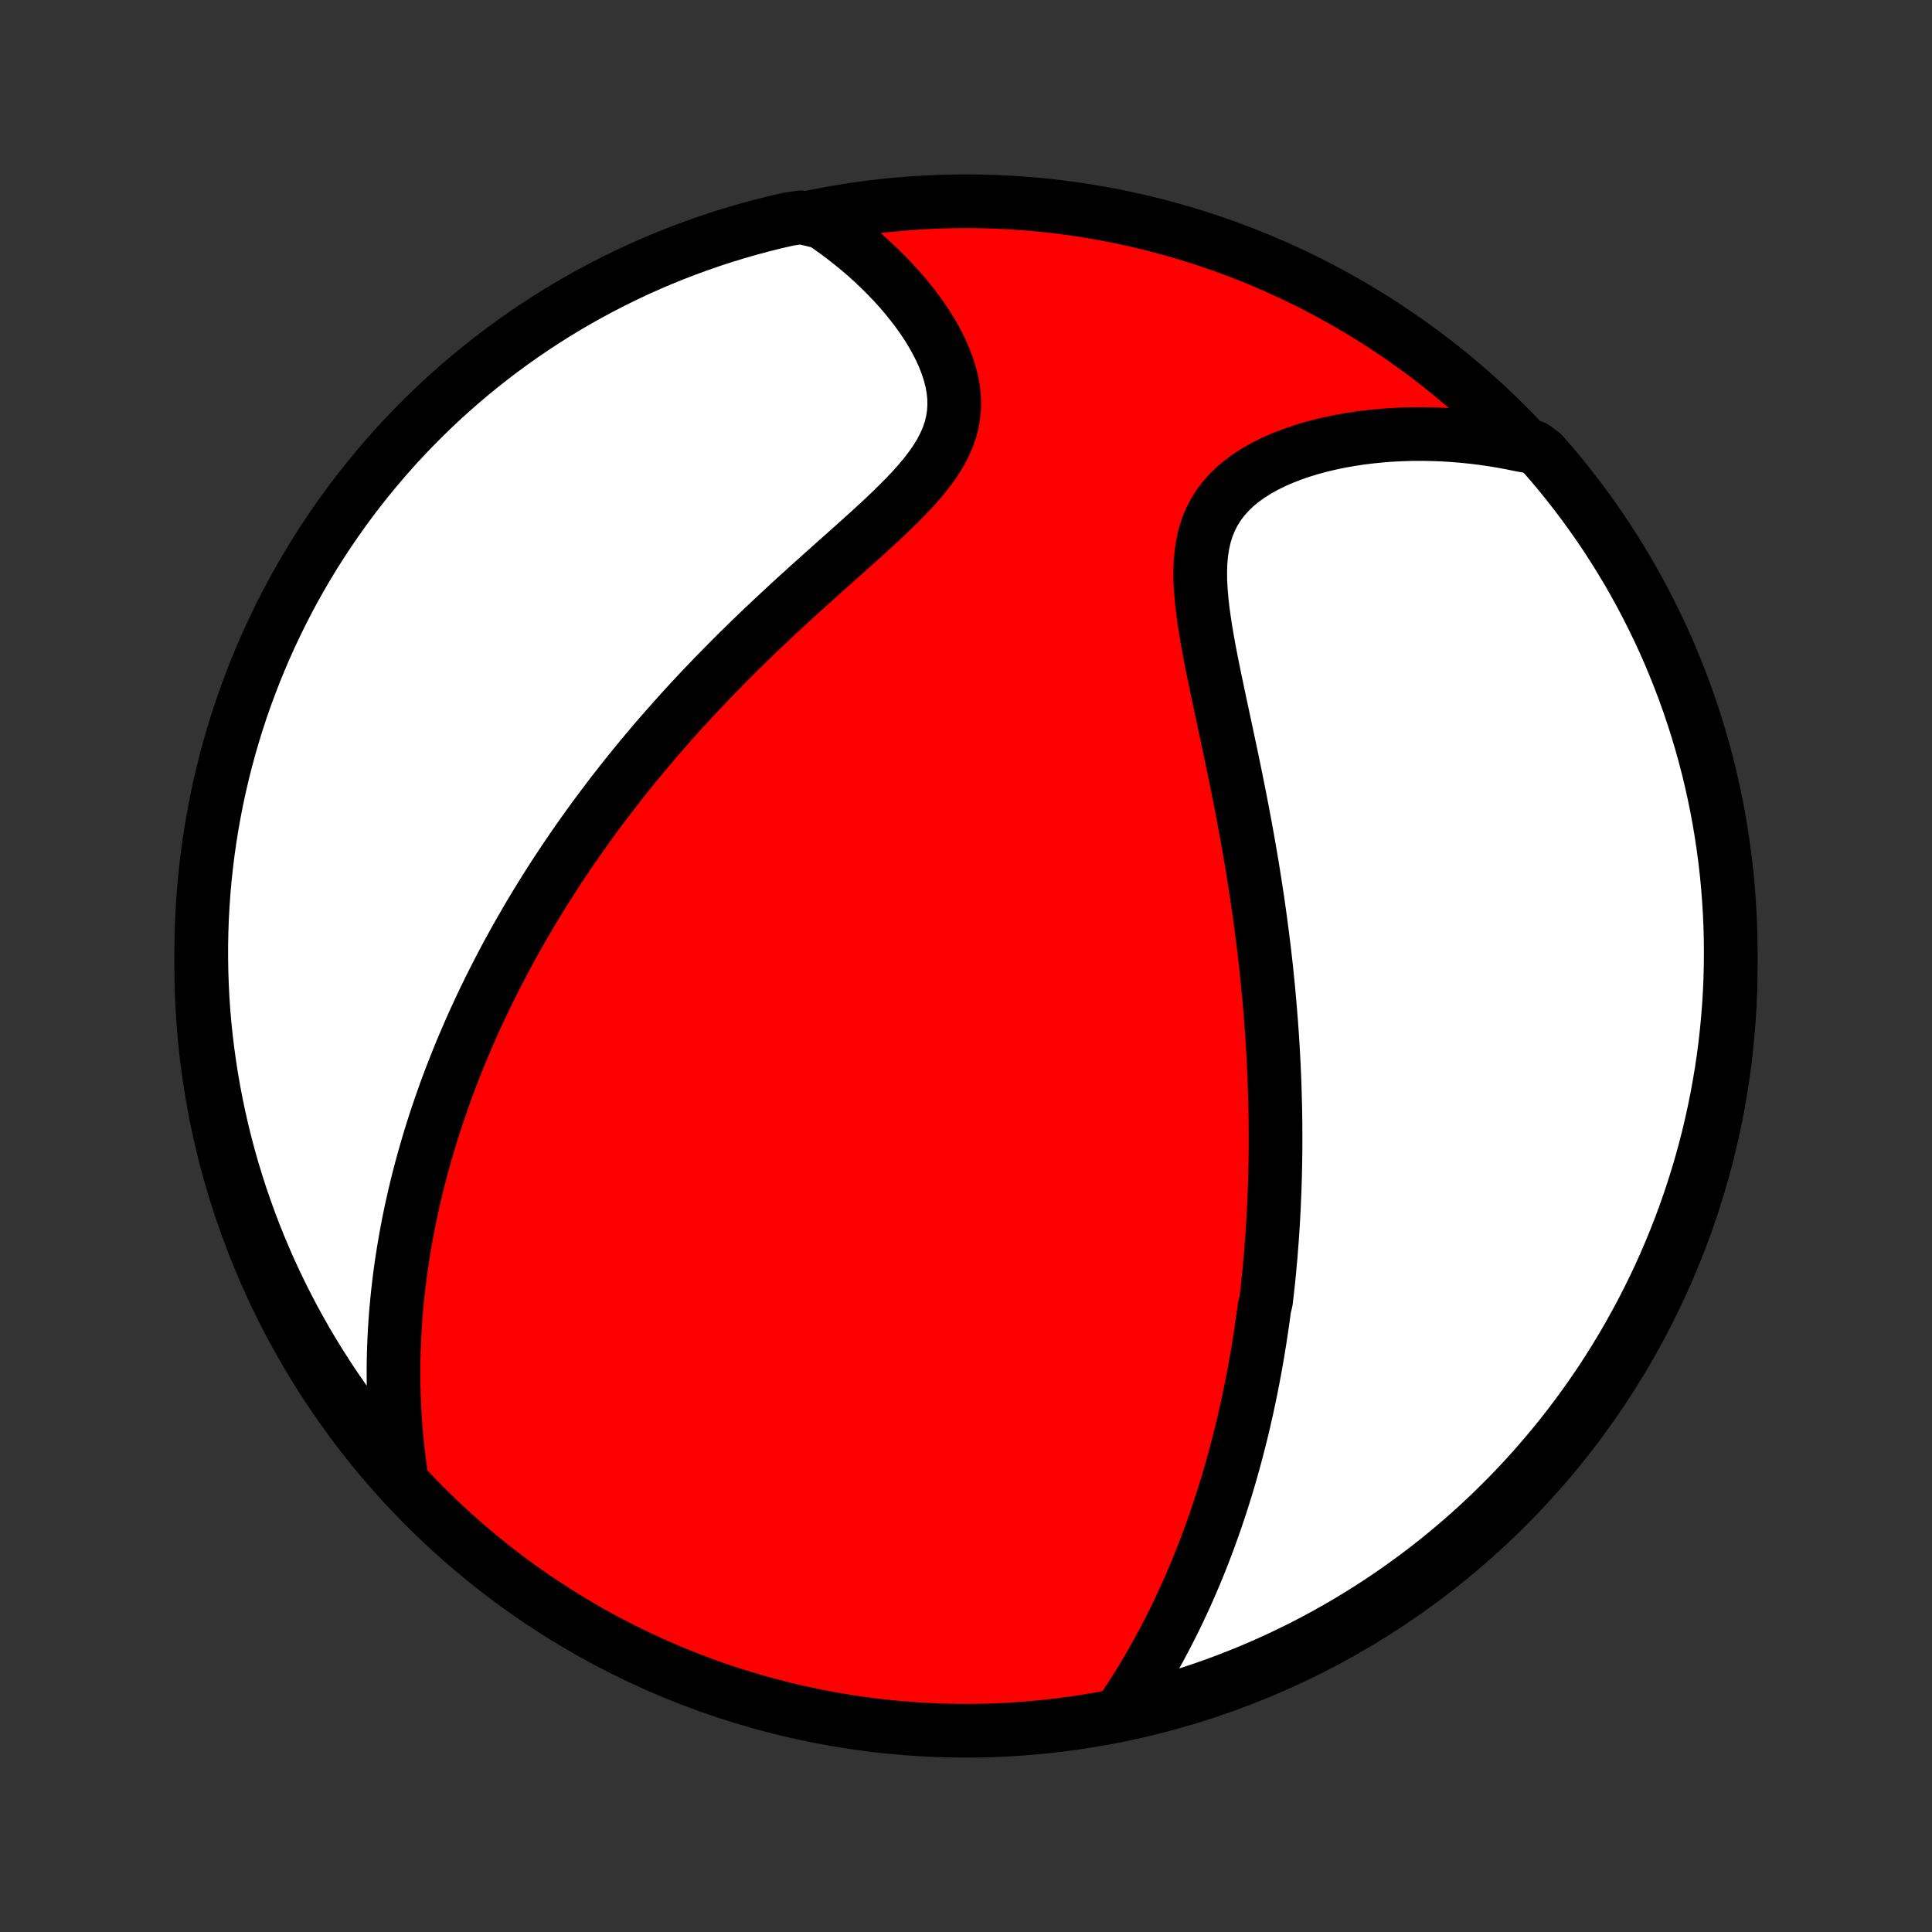 <?xml version="1.0" encoding="utf-8" standalone="no"?>
<!DOCTYPE svg PUBLIC "-//W3C//DTD SVG 1.1//EN"
  "http://www.w3.org/Graphics/SVG/1.1/DTD/svg11.dtd">
<!-- Created with matplotlib (http://matplotlib.org/) -->
<svg height="72pt" version="1.1" viewBox="0 0 72 72" width="72pt" xmlns="http://www.w3.org/2000/svg" xmlns:xlink="http://www.w3.org/1999/xlink">
 <rect x="0" y="0" width="72" height="72" fill="#333333" stroke="none"/>
 <defs>
  <style type="text/css">
*{stroke-linecap:butt;stroke-linejoin:round;}
  </style>
 </defs>
 <g id="figure_1">
  <g id="patch_1">
   <path d="
M0 72
L72 72
L72 0
L0 0
z
" style="fill:none;"/>
  </g>
  <g id="axes_1">
   <g id="PatchCollection_1">
    <defs>
     <path d="
M36 -7.5
C43.558 -7.5 50.808 -10.503 56.153 -15.848
C61.497 -21.192 64.5 -28.442 64.5 -36
C64.5 -43.558 61.497 -50.808 56.153 -56.153
C50.808 -61.497 43.558 -64.5 36 -64.5
C28.442 -64.5 21.192 -61.497 15.848 -56.153
C10.503 -50.808 7.5 -43.558 7.5 -36
C7.5 -28.442 10.503 -21.192 15.848 -15.848
C21.192 -10.503 28.442 -7.5 36 -7.5
z
" id="C0_0_a811fe30f3"/>
     <path d="
M41.848 -8.313
L42.032 -8.591
L42.212 -8.869
L42.388 -9.147
L42.559 -9.426
L42.726 -9.705
L42.888 -9.983
L43.046 -10.261
L43.199 -10.539
L43.348 -10.816
L43.493 -11.093
L43.635 -11.37
L43.772 -11.645
L43.905 -11.92
L44.034 -12.194
L44.16 -12.467
L44.282 -12.739
L44.401 -13.011
L44.516 -13.281
L44.628 -13.551
L44.737 -13.82
L44.842 -14.087
L44.945 -14.354
L45.044 -14.62
L45.141 -14.885
L45.235 -15.149
L45.326 -15.412
L45.414 -15.673
L45.5 -15.934
L45.583 -16.195
L45.664 -16.454
L45.743 -16.712
L45.819 -16.97
L45.893 -17.227
L45.965 -17.483
L46.034 -17.738
L46.102 -17.993
L46.167 -18.247
L46.231 -18.5
L46.293 -18.753
L46.353 -19.006
L46.41 -19.257
L46.467 -19.509
L46.521 -19.76
L46.574 -20.01
L46.625 -20.261
L46.674 -20.511
L46.722 -20.76
L46.769 -21.01
L46.813 -21.26
L46.857 -21.509
L46.898 -21.759
L46.939 -22.008
L46.977 -22.258
L47.015 -22.507
L47.051 -22.757
L47.086 -23.007
L47.119 -23.258
L47.182 -23.509
L47.211 -23.76
L47.239 -24.012
L47.266 -24.264
L47.292 -24.517
L47.316 -24.77
L47.339 -25.024
L47.361 -25.279
L47.381 -25.535
L47.401 -25.792
L47.419 -26.049
L47.435 -26.308
L47.451 -26.567
L47.465 -26.828
L47.478 -27.09
L47.489 -27.353
L47.5 -27.618
L47.509 -27.884
L47.517 -28.151
L47.523 -28.42
L47.528 -28.69
L47.532 -28.962
L47.535 -29.236
L47.536 -29.512
L47.535 -29.789
L47.534 -30.068
L47.531 -30.349
L47.526 -30.632
L47.52 -30.918
L47.512 -31.205
L47.503 -31.495
L47.493 -31.787
L47.48 -32.081
L47.467 -32.378
L47.451 -32.677
L47.434 -32.979
L47.415 -33.283
L47.394 -33.59
L47.372 -33.9
L47.347 -34.212
L47.321 -34.527
L47.293 -34.845
L47.264 -35.166
L47.231 -35.49
L47.198 -35.817
L47.162 -36.147
L47.124 -36.48
L47.083 -36.816
L47.041 -37.155
L46.996 -37.497
L46.95 -37.842
L46.901 -38.191
L46.85 -38.542
L46.796 -38.897
L46.74 -39.255
L46.682 -39.616
L46.622 -39.979
L46.559 -40.346
L46.494 -40.716
L46.427 -41.088
L46.357 -41.464
L46.285 -41.842
L46.212 -42.222
L46.136 -42.605
L46.059 -42.99
L45.979 -43.377
L45.899 -43.766
L45.816 -44.156
L45.733 -44.548
L45.649 -44.941
L45.565 -45.335
L45.48 -45.73
L45.397 -46.124
L45.314 -46.519
L45.232 -46.913
L45.153 -47.306
L45.077 -47.697
L45.006 -48.086
L44.939 -48.472
L44.88 -48.856
L44.827 -49.235
L44.785 -49.609
L44.753 -49.978
L44.733 -50.34
L44.729 -50.695
L44.74 -51.042
L44.77 -51.38
L44.82 -51.708
L44.891 -52.024
L44.985 -52.329
L45.103 -52.622
L45.245 -52.901
L45.41 -53.167
L45.6 -53.418
L45.812 -53.656
L46.046 -53.88
L46.3 -54.089
L46.572 -54.285
L46.862 -54.467
L47.166 -54.636
L47.485 -54.793
L47.815 -54.937
L48.155 -55.068
L48.504 -55.188
L48.861 -55.297
L49.224 -55.395
L49.592 -55.481
L49.965 -55.558
L50.34 -55.624
L50.719 -55.681
L51.099 -55.727
L51.48 -55.765
L51.862 -55.793
L52.243 -55.812
L52.625 -55.823
L53.005 -55.825
L53.384 -55.818
L53.761 -55.804
L54.137 -55.781
L54.51 -55.751
L54.881 -55.713
L55.249 -55.668
L55.614 -55.615
L55.976 -55.556
L56.335 -55.489
L56.691 -55.416
L57.159 -55.336
L57.489 -55.093
L57.813 -54.721
L58.13 -54.343
L58.44 -53.959
L58.743 -53.57
L59.039 -53.176
L59.328 -52.776
L59.611 -52.372
L59.886 -51.962
L60.153 -51.548
L60.414 -51.128
L60.667 -50.705
L60.912 -50.276
L61.15 -49.843
L61.38 -49.407
L61.602 -48.966
L61.817 -48.521
L62.024 -48.072
L62.223 -47.62
L62.413 -47.164
L62.596 -46.704
L62.771 -46.242
L62.937 -45.776
L63.096 -45.307
L63.246 -44.836
L63.388 -44.361
L63.521 -43.885
L63.646 -43.406
L63.763 -42.924
L63.871 -42.441
L63.971 -41.955
L64.062 -41.468
L64.144 -40.979
L64.218 -40.488
L64.284 -39.996
L64.341 -39.503
L64.389 -39.009
L64.428 -38.514
L64.459 -38.018
L64.482 -37.522
L64.495 -37.025
L64.5 -36.528
L64.496 -36.03
L64.484 -35.533
L64.463 -35.036
L64.433 -34.539
L64.394 -34.042
L64.347 -33.546
L64.291 -33.051
L64.227 -32.557
L64.154 -32.063
L64.072 -31.572
L63.982 -31.081
L63.883 -30.592
L63.776 -30.104
L63.661 -29.618
L63.537 -29.135
L63.404 -28.653
L63.264 -28.173
L63.114 -27.696
L62.957 -27.222
L62.792 -26.75
L62.618 -26.281
L62.436 -25.815
L62.246 -25.352
L62.048 -24.892
L61.843 -24.436
L61.629 -23.983
L61.407 -23.534
L61.178 -23.088
L60.941 -22.647
L60.697 -22.209
L60.445 -21.776
L60.185 -21.347
L59.919 -20.923
L59.645 -20.503
L59.363 -20.088
L59.075 -19.678
L58.779 -19.273
L58.477 -18.872
L58.168 -18.477
L57.852 -18.088
L57.529 -17.704
L57.2 -17.325
L56.864 -16.952
L56.522 -16.585
L56.174 -16.224
L55.819 -15.869
L55.459 -15.52
L55.093 -15.177
L54.721 -14.841
L54.343 -14.511
L53.959 -14.187
L53.57 -13.87
L53.176 -13.56
L52.776 -13.257
L52.372 -12.961
L51.962 -12.671
L51.548 -12.389
L51.128 -12.114
L50.705 -11.847
L50.276 -11.586
L49.843 -11.333
L49.407 -11.088
L48.966 -10.85
L48.521 -10.62
L48.072 -10.398
L47.62 -10.183
L47.164 -9.976
L46.704 -9.777
L46.242 -9.587
L45.776 -9.404
L45.307 -9.229
L44.836 -9.063
L44.361 -8.904
L43.885 -8.754
L43.406 -8.612
L42.924 -8.479
L42.441 -8.354
z
" id="C0_1_16a237b34e"/>
     <path d="
M14.986 -16.777
L14.931 -17.133
L14.882 -17.485
L14.838 -17.835
L14.8 -18.182
L14.767 -18.525
L14.739 -18.865
L14.715 -19.203
L14.697 -19.537
L14.682 -19.868
L14.672 -20.195
L14.666 -20.52
L14.664 -20.842
L14.666 -21.16
L14.672 -21.476
L14.681 -21.788
L14.694 -22.098
L14.71 -22.405
L14.729 -22.709
L14.751 -23.01
L14.777 -23.308
L14.805 -23.604
L14.836 -23.897
L14.87 -24.188
L14.906 -24.476
L14.945 -24.762
L14.987 -25.045
L15.031 -25.326
L15.077 -25.605
L15.126 -25.882
L15.176 -26.157
L15.229 -26.429
L15.284 -26.7
L15.341 -26.969
L15.401 -27.236
L15.462 -27.501
L15.525 -27.765
L15.59 -28.026
L15.657 -28.287
L15.726 -28.546
L15.797 -28.803
L15.87 -29.059
L15.944 -29.314
L16.02 -29.567
L16.098 -29.82
L16.178 -30.071
L16.259 -30.321
L16.343 -30.57
L16.428 -30.819
L16.515 -31.066
L16.603 -31.313
L16.694 -31.558
L16.786 -31.804
L16.88 -32.048
L16.976 -32.292
L17.073 -32.536
L17.172 -32.779
L17.274 -33.021
L17.377 -33.263
L17.482 -33.505
L17.588 -33.747
L17.697 -33.989
L17.808 -34.23
L17.921 -34.471
L18.035 -34.713
L18.152 -34.954
L18.271 -35.196
L18.392 -35.437
L18.515 -35.679
L18.64 -35.921
L18.767 -36.163
L18.897 -36.406
L19.029 -36.649
L19.163 -36.893
L19.3 -37.137
L19.439 -37.381
L19.581 -37.626
L19.725 -37.872
L19.872 -38.118
L20.022 -38.365
L20.174 -38.613
L20.329 -38.861
L20.487 -39.111
L20.648 -39.361
L20.812 -39.612
L20.979 -39.864
L21.148 -40.116
L21.322 -40.37
L21.498 -40.625
L21.678 -40.881
L21.861 -41.138
L22.047 -41.396
L22.237 -41.655
L22.431 -41.915
L22.628 -42.176
L22.829 -42.439
L23.034 -42.702
L23.242 -42.967
L23.455 -43.233
L23.671 -43.499
L23.892 -43.767
L24.117 -44.037
L24.345 -44.307
L24.578 -44.578
L24.816 -44.85
L25.057 -45.124
L25.303 -45.398
L25.553 -45.673
L25.808 -45.949
L26.066 -46.226
L26.329 -46.503
L26.597 -46.782
L26.869 -47.06
L27.144 -47.34
L27.424 -47.62
L27.708 -47.9
L27.996 -48.181
L28.288 -48.462
L28.583 -48.742
L28.882 -49.023
L29.184 -49.304
L29.488 -49.585
L29.795 -49.865
L30.104 -50.145
L30.415 -50.425
L30.727 -50.704
L31.039 -50.983
L31.351 -51.261
L31.663 -51.538
L31.972 -51.815
L32.278 -52.091
L32.581 -52.367
L32.879 -52.642
L33.169 -52.917
L33.452 -53.193
L33.725 -53.468
L33.987 -53.743
L34.234 -54.02
L34.467 -54.297
L34.681 -54.576
L34.876 -54.856
L35.049 -55.139
L35.199 -55.424
L35.325 -55.712
L35.424 -56.002
L35.496 -56.295
L35.542 -56.591
L35.562 -56.889
L35.556 -57.188
L35.525 -57.489
L35.47 -57.79
L35.393 -58.092
L35.295 -58.392
L35.179 -58.692
L35.045 -58.99
L34.895 -59.285
L34.73 -59.577
L34.553 -59.865
L34.363 -60.149
L34.162 -60.429
L33.951 -60.703
L33.732 -60.973
L33.504 -61.237
L33.269 -61.495
L33.027 -61.747
L32.78 -61.992
L32.526 -62.232
L32.268 -62.465
L32.005 -62.691
L31.738 -62.91
L31.468 -63.122
L31.194 -63.328
L30.917 -63.527
L30.637 -63.718
L29.861 -63.903
L29.377 -63.831
L28.894 -63.72
L28.413 -63.6
L27.935 -63.472
L27.459 -63.335
L26.986 -63.19
L26.515 -63.037
L26.048 -62.875
L25.583 -62.706
L25.122 -62.528
L24.664 -62.342
L24.209 -62.148
L23.758 -61.947
L23.311 -61.737
L22.867 -61.519
L22.428 -61.294
L21.992 -61.061
L21.561 -60.82
L21.135 -60.572
L20.713 -60.316
L20.295 -60.053
L19.883 -59.783
L19.475 -59.505
L19.072 -59.22
L18.674 -58.928
L18.282 -58.629
L17.895 -58.323
L17.514 -58.011
L17.138 -57.691
L16.768 -57.365
L16.404 -57.033
L16.046 -56.694
L15.694 -56.349
L15.348 -55.998
L15.008 -55.64
L14.675 -55.277
L14.348 -54.907
L14.028 -54.532
L13.715 -54.152
L13.408 -53.766
L13.108 -53.374
L12.815 -52.977
L12.53 -52.575
L12.251 -52.168
L11.98 -51.756
L11.716 -51.339
L11.459 -50.917
L11.21 -50.491
L10.968 -50.061
L10.734 -49.626
L10.508 -49.187
L10.29 -48.744
L10.079 -48.297
L9.876 -47.846
L9.681 -47.392
L9.494 -46.935
L9.316 -46.474
L9.145 -46.01
L8.982 -45.542
L8.828 -45.072
L8.682 -44.599
L8.545 -44.124
L8.415 -43.646
L8.295 -43.165
L8.182 -42.683
L8.078 -42.198
L7.983 -41.712
L7.896 -41.224
L7.818 -40.734
L7.748 -40.243
L7.687 -39.75
L7.634 -39.257
L7.59 -38.762
L7.555 -38.267
L7.528 -37.77
L7.511 -37.274
L7.501 -36.776
L7.501 -36.279
L7.509 -35.782
L7.526 -35.284
L7.551 -34.787
L7.585 -34.291
L7.628 -33.794
L7.68 -33.299
L7.74 -32.804
L7.809 -32.31
L7.886 -31.818
L7.972 -31.326
L8.066 -30.836
L8.169 -30.348
L8.28 -29.861
L8.4 -29.377
L8.528 -28.894
L8.665 -28.413
L8.81 -27.935
L8.963 -27.459
L9.125 -26.986
L9.294 -26.515
L9.472 -26.048
L9.658 -25.583
L9.852 -25.122
L10.053 -24.664
L10.263 -24.209
L10.481 -23.758
L10.706 -23.311
L10.939 -22.867
L11.18 -22.428
L11.428 -21.992
L11.684 -21.561
L11.947 -21.135
L12.217 -20.713
L12.495 -20.295
L12.78 -19.883
L13.072 -19.475
L13.371 -19.072
L13.677 -18.674
L13.989 -18.282
L14.309 -17.895
L14.635 -17.514
z
" id="C0_2_3335fc33df"/>
    </defs>
    <g clip-path="url(#p1bffca34e9)">
     <use style="fill:#ff0000;stroke:#000000;stroke-width:2.0;" x="0.0" xlink:href="#C0_0_a811fe30f3" y="72.0"/>
    </g>
    <g clip-path="url(#p1bffca34e9)">
     <use style="fill:#ffffff;stroke:#000000;stroke-width:2.0;" x="0.0" xlink:href="#C0_1_16a237b34e" y="72.0"/>
    </g>
    <g clip-path="url(#p1bffca34e9)">
     <use style="fill:#ffffff;stroke:#000000;stroke-width:2.0;" x="0.0" xlink:href="#C0_2_3335fc33df" y="72.0"/>
    </g>
   </g>
  </g>
 </g>
 <defs>
  <clipPath id="p1bffca34e9">
   <rect height="72.0" width="72.0" x="0.0" y="0.0"/>
  </clipPath>
 </defs>
</svg>
